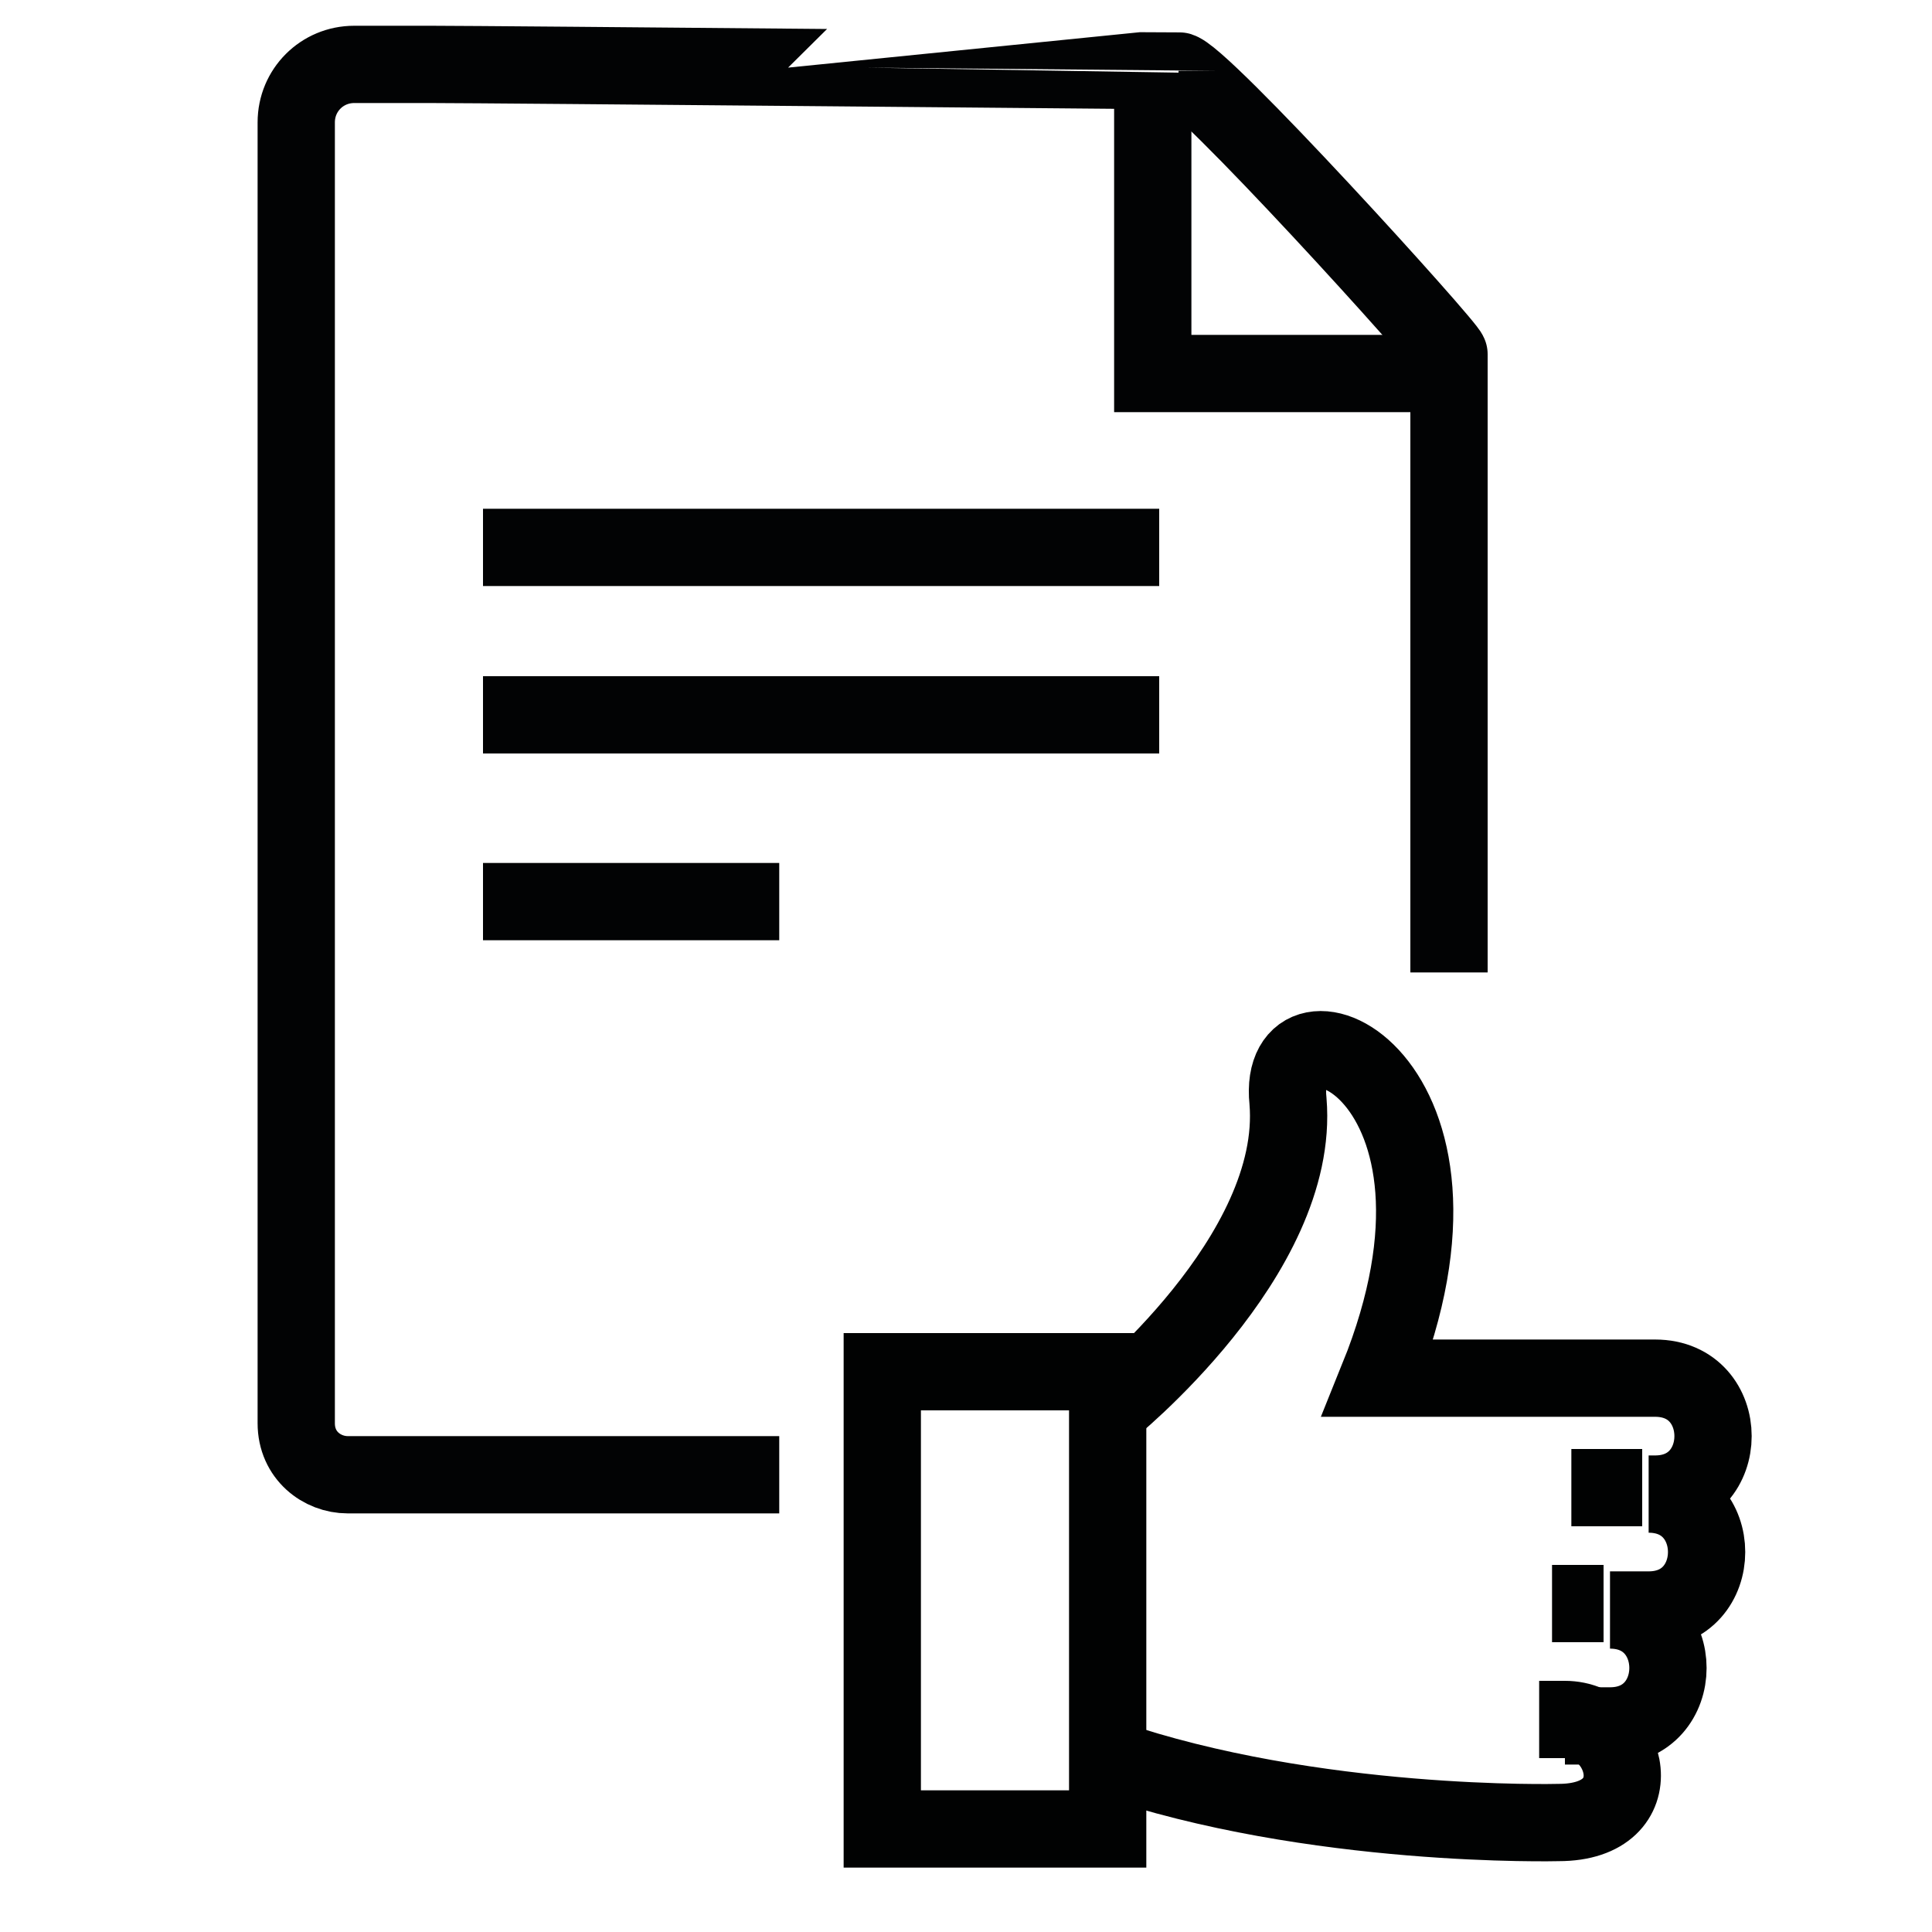 <?xml version="1.0" encoding="utf-8"?>
<!-- Generator: Adobe Illustrator 24.0.1, SVG Export Plug-In . SVG Version: 6.00 Build 0)  -->
<svg version="1.1" id="Camada_1" xmlns="http://www.w3.org/2000/svg" xmlns:xlink="http://www.w3.org/1999/xlink" x="0px" y="0px"
	 viewBox="0 0 30 30" style="enable-background:new 0 0 30 30;" xml:space="preserve">
<style type="text/css">
	.st0{fill:none;stroke:#020304;stroke-width:1.2;}
	.st1{fill:none;stroke:#010202;stroke-width:1.2;}
	.st2{fill:none;stroke:#020304;stroke-width:0.8;}
	.st3{fill:none;stroke:#020304;}
	.st4{fill:none;stroke:#020304;stroke-linecap:round;}
	.st5{fill:none;stroke:#010202;stroke-width:1.2;stroke-linecap:round;}
</style>
<g>
	<g>
		<g>
			<path class="st0" d="M7.5,11.1H18"/>
			<path class="st0" d="M7.5,8.5H18"/>
			<path class="st0" d="M7.5,14h4.6"/>
		</g>
		<path class="st0" d="M17.9,1.5v4.3h4.2"/>
		<path class="st0" d="M22.5,15.1V7.4V5.5c0-0.1-3.9-4.4-4.2-4.4C18.3,1.1,7.6,1,6.7,1C6.1,1,5.5,1,5.5,1C5,1,4.6,1.4,4.6,1.9
			c0,1.3,0,3.2,0,3.4v16.8c0,0.5,0.4,0.8,0.8,0.8h6.7"/>
	</g>
</g>
<g>
	<path class="st1" d="M25.5,23.1h-1.1"/>
	<path class="st1" d="M24.9,24.9h-0.8"/>
	<path class="st1" d="M17.2,27.3c3.2,1.1,7,1,7,1c1.5,0,1.1-1.6,0.1-1.6h-0.4"/>
	<path class="st1" d="M17.2,21.9c0,0,3-2.4,2.8-4.8c-0.2-1.9,3.3-0.4,1.4,4.3h4.3c1.2,0,1.2,1.8,0,1.8h-0.1c1.2,0,1.2,1.8,0,1.8
		h-0.6c1.2,0,1.2,1.8,0,1.8l-0.7,0"/>
	<path class="st1" d="M17.2,21.3h-3.5v7.1h3.5V21.3z"/>
</g>
</svg>
